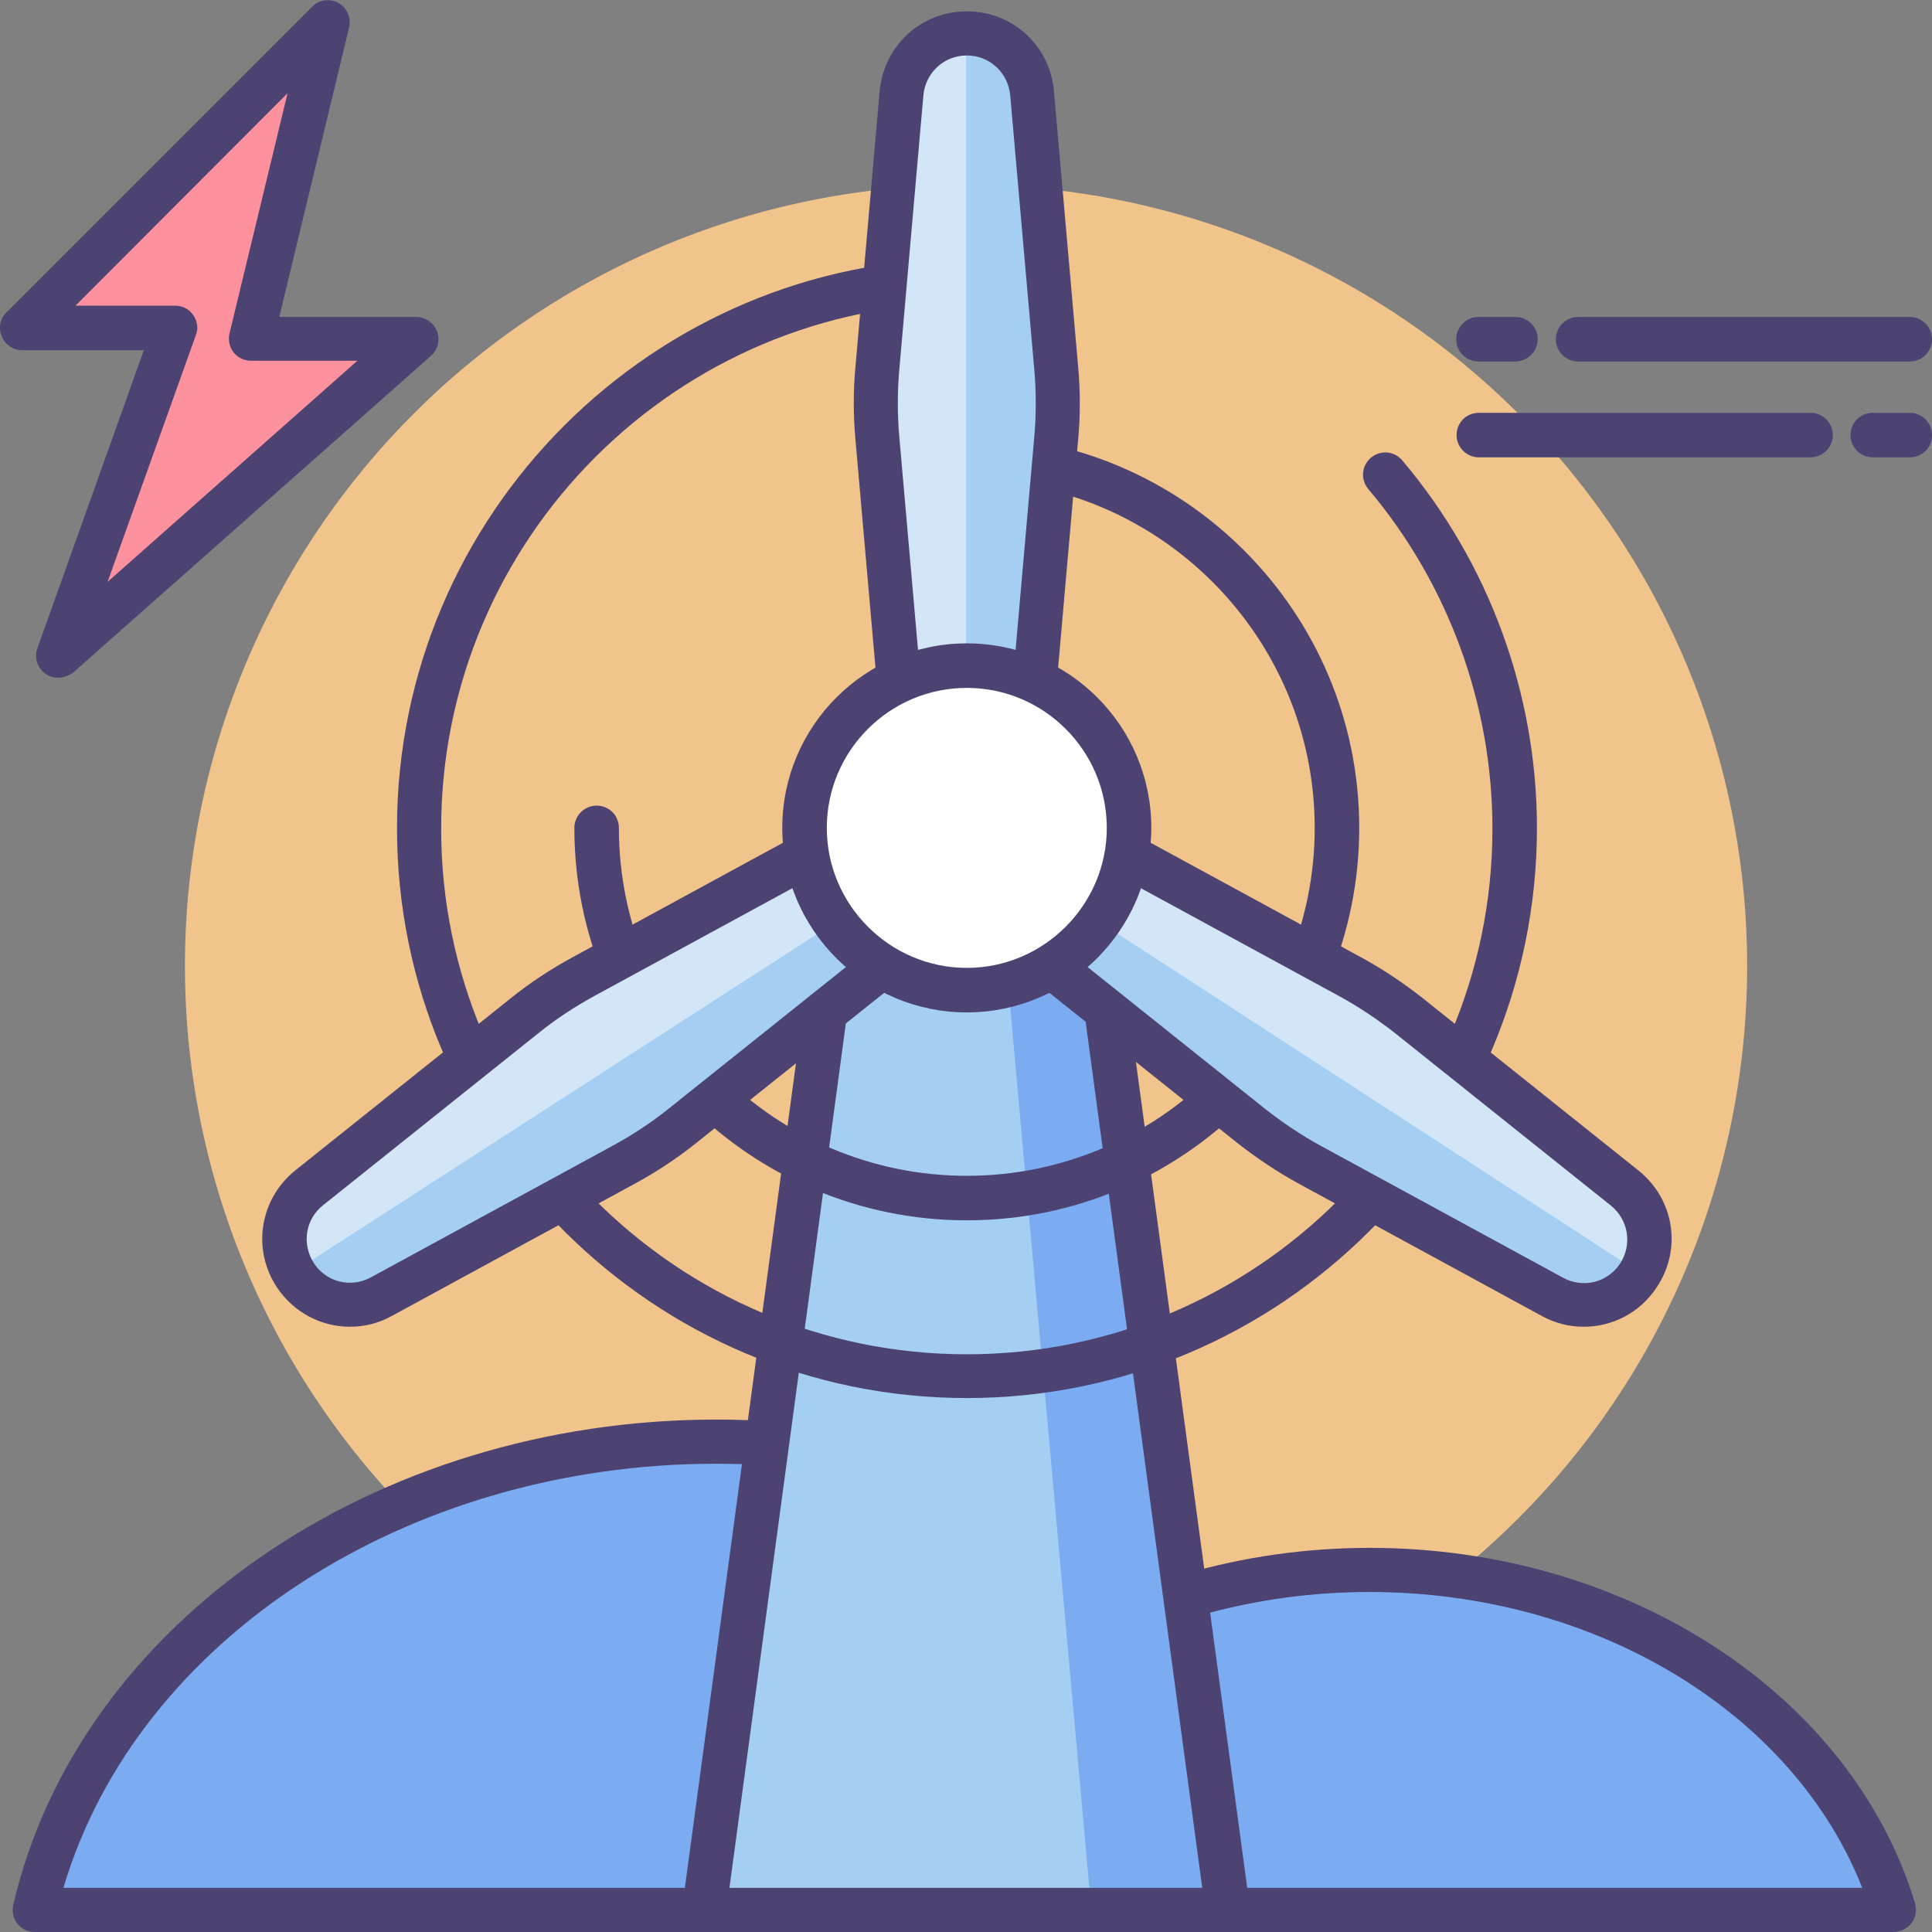 <?xml version="1.0" standalone="no"?><!DOCTYPE svg PUBLIC "-//W3C//DTD SVG 1.1//EN" "http://www.w3.org/Graphics/SVG/1.1/DTD/svg11.dtd"><svg t="1721130794277" class="icon" viewBox="0 0 1024 1024" version="1.1" xmlns="http://www.w3.org/2000/svg" p-id="4418" xmlns:xlink="http://www.w3.org/1999/xlink" width="128" height="128"><rect x="0" y="0" width="1024" height="1024" fill="#808080" stroke="none"/><path d="M512.023 512m-414 0a414 414 0 1 0 828 0 414 414 0 1 0-828 0Z" fill="#F0C48A" p-id="4419"></path><path d="M740.823 1012.2C708.023 870.8 558.823 764 379.623 764S51.223 870.8 18.423 1012.2h722.4z" fill="#7BABF1" p-id="4420"></path><path d="M740.823 1024H18.423c-3.6 0-7-1.6-9.2-4.4s-3-6.4-2.2-10c34.6-149 191.4-257.2 372.6-257.2 181.4 0 338 108.2 372.6 257.2 0.8 3.4 0 7.2-2.2 10s-5.6 4.4-9.2 4.4zM33.623 1000.6h692c-38.6-131-181.4-224.8-346-224.8-164.4 0-307.2 93.6-346 224.8z" fill="#4C4372" p-id="4421"></path><path d="M1003.623 1012.2C972.223 908.6 859.823 832 726.023 832s-246.4 76.6-277.6 180.2h555.2z" fill="#7BABF1" p-id="4422"></path><path d="M1003.623 1024H448.223c-3.8 0-7.2-1.8-9.4-4.8s-2.8-6.8-1.8-10.4c33.6-111 152.4-188.4 289-188.4s255.4 77.6 289 188.4c1 3.6 0.4 7.4-1.8 10.4-2.4 3-6 4.8-9.6 4.8z m-539-23.4h522.4c-36.6-93-141.4-156.8-261.2-156.8-119.8 0-224.6 63.8-261.2 156.8z" fill="#4C4372" p-id="4423"></path><path d="M572.623 431.8h-121.2l-78.2 580.4h277.6z" fill="#A4CFF2" p-id="4424"></path><path d="M535.423 533.4l43 478.8h72.4l-70.2-521z" fill="#7BABF1" p-id="4425"></path><path d="M650.823 1024H373.223c-3.4 0-6.6-1.4-8.8-4-2.2-2.6-3.2-6-2.8-9.2l78.2-580.4c0.8-5.8 5.8-10.2 11.6-10.2h121.2c5.8 0 10.8 4.4 11.6 10.2l78.2 580.4c0.4 3.4-0.6 6.8-2.8 9.2-2.2 2.6-5.4 4-8.8 4z m-264.2-23.4h250.6l-75-557h-100.6l-75 557z" fill="#4C4372" p-id="4426"></path><path d="M512.423 646.8c-114.6 0-208-93.2-208-208 0-6.4 5.2-11.8 11.8-11.8s11.8 5.2 11.8 11.8c0 101.8 82.8 184.4 184.4 184.4 101.8 0 184.4-82.8 184.4-184.4s-82.8-184.4-184.4-184.4c-6.4 0-11.8-5.2-11.8-11.8s5.2-11.8 11.8-11.8c114.6 0 208 93.2 208 208s-93.4 208-208 208z" fill="#4C4372" p-id="4427"></path><path d="M512.423 741c-166.6 0-302-135.6-302-302s135.6-302 302-302c6.4 0 11.8 5.2 11.8 11.8s-5.2 11.8-11.8 11.8c-153.6 0-278.6 125-278.6 278.6 0 153.6 125 278.6 278.6 278.6s278.6-125 278.6-278.6c0-65.8-23.4-129.8-65.8-180-4.2-5-3.6-12.4 1.4-16.6 5-4.2 12.4-3.6 16.6 1.4 46 54.4 71.4 123.6 71.4 195-0.2 166.4-135.6 302-302.2 302z" fill="#4C4372" p-id="4428"></path><path d="M483.223 459c-10-15-29.8-19.8-45.6-11.2l-128.6 70c-10.8 6-21.2 12.8-30.8 20.6l-114.4 91.4c-14 11.2-17.2 31.4-7.2 46.4s29.8 19.8 45.6 11.2l128.6-70c10.8-6 21.2-12.8 30.8-20.6l114.4-91.4c14-11.4 17.2-31.4 7.2-46.4zM541.623 459c10-15 29.8-19.8 45.6-11.2l128.6 70c10.8 6 21.2 12.8 30.8 20.6l114.4 91.4c14 11.2 17.2 31.4 7.2 46.4s-29.8 19.8-45.6 11.2l-128.6-70c-10.8-6-21.2-12.8-30.8-20.6l-114.4-91.4c-14-11.4-17.2-31.4-7.2-46.4z" fill="#D3E6F8" p-id="4429"></path><path d="M152.423 676.2l336.2-217-12.6 46.2-114.4 90.6-160.4 95.8zM537.423 459.2l334.2 217-48.8 15.6-160.4-95.8-113.2-84z" fill="#A4CFF2" p-id="4430"></path><path d="M512.423 17.6c-18 0-33 13.8-34.6 31.6l-12.8 145.8c-1 12.4-1 24.8 0 37l12.8 145.8c1.6 18 16.6 31.6 34.6 31.6s33-13.8 34.6-31.6l12.8-145.8c1-12.4 1-24.8 0-37l-12.8-145.8c-1.6-17.8-16.6-31.6-34.6-31.6z" fill="#D3E6F8" p-id="4431"></path><path d="M512.023 17.6v392.8l35.2-33.2 13.6-146.6-13.6-181.8S531.623 11.8 512.023 17.6z" fill="#A4CFF2" p-id="4432"></path><path d="M173.823 11.8l-162 162h81l-62 173.8 189.8-168H133.023z" fill="#FD919E" p-id="4433"></path><path d="M30.823 359.2c-2.2 0-4.6-0.6-6.6-2-4.4-3-6.2-8.6-4.4-13.6l56.4-158H11.823c-4.8 0-9-2.8-10.8-7.2-2-4.4-1-9.6 2.4-12.8l162-162c3.8-3.8 9.4-4.6 14-2 4.6 2.6 6.8 7.8 5.6 13L148.023 168h72.6c4.8 0 9.2 3 11 7.6 1.8 4.6 0.4 9.8-3.2 13l-189.8 168c-2.4 1.6-5.2 2.6-7.8 2.6zM40.023 162h52.8c3.8 0 7.4 1.8 9.6 5 2.2 3.2 2.8 7.2 1.4 10.6l-46.8 130.8 132.4-117.2H133.023c-3.6 0-7-1.6-9.2-4.4-2.2-2.8-3-6.6-2.2-10l30.8-127.4L40.023 162z" fill="#4C4372" p-id="4434"></path><path d="M512.423 421.4c-24.2 0-44.2-18.2-46.2-42.4l-12.8-145.8c-1.2-13-1.2-26.2 0-39l12.8-145.8c2.2-24.2 22-42.4 46.2-42.4 24.2 0 44.2 18.2 46.2 42.4l12.8 145.8c1.2 13 1.2 26.2 0 39l-12.8 145.8c-2 24.2-22 42.4-46.2 42.4z m0-392c-12 0-21.8 9-23 21l-12.8 145.8c-1 11.6-1 23.4 0 35l12.8 145.8c1 12 10.8 21 23 21 12 0 21.8-9 23-21l12.8-145.8c1-11.6 1-23.4 0-35l-12.8-145.8c-1.2-12-11-21-23-21z" fill="#4C4372" p-id="4435"></path><path d="M185.423 703.2c-15 0-29.6-7.4-38.6-20.8-13.4-20.2-9.2-46.8 9.6-62l114.4-91.4c10.2-8.2 21.2-15.4 32.6-21.6l128.6-70c21.4-11.6 47.4-5.2 61 15 13.4 20.2 9.2 46.8-9.6 62l-114.4 91.4c-10.2 8.2-21.2 15.4-32.6 21.6l-128.6 70c-7.2 4-14.8 5.8-22.4 5.8z m269-248c-3.8 0-7.6 1-11 2.8l-128.6 70c-10.2 5.6-20 12-29.2 19.4l-114.4 91.4c-9.4 7.4-11.4 20.6-4.8 30.8 6.6 10 19.6 13.2 30.2 7.4l128.6-70c10.2-5.6 20-12 29.2-19.4l114.4-91.4c9.4-7.4 11.4-20.6 4.8-30.8-4.6-6.6-11.8-10.2-19.2-10.2zM839.423 703.2c-7.6 0-15.2-1.8-22.4-5.8l-128.6-70c-11.4-6.2-22.4-13.6-32.6-21.6l-114.4-91.4c-19-15.2-23.2-41.8-9.6-62 13.4-20.2 39.6-26.6 61-15l128.6 70c11.4 6.2 22.4 13.6 32.6 21.6l114.4 91.4c19 15.2 23.2 41.8 9.6 62-9 13.6-23.6 20.8-38.6 20.8z m-269-248c-7.4 0-14.6 3.6-19 10.4-6.6 10-4.6 23.2 4.8 30.8l114.4 91.4c9.2 7.2 19 13.8 29.2 19.4l128.6 70c10.6 5.8 23.6 2.6 30.2-7.4 6.6-10 4.6-23.2-4.8-30.8l-114.4-91.4c-9.2-7.2-19-13.8-29.2-19.4l-128.6-70c-3.6-2.2-7.4-3-11.2-3z" fill="#4C4372" p-id="4436"></path><path d="M959.623 242.4h-175.8c-6.4 0-11.8-5.2-11.8-11.8s5.2-11.8 11.8-11.8h175.8c6.4 0 11.8 5.2 11.8 11.8s-5.4 11.8-11.8 11.8zM1012.223 242.4h-19.6c-6.4 0-11.8-5.2-11.8-11.8s5.2-11.8 11.8-11.8h19.6c6.4 0 11.8 5.2 11.8 11.8s-5.2 11.8-11.8 11.8zM1012.223 191.6h-175.8c-6.4 0-11.8-5.2-11.8-11.8 0-6.4 5.2-11.8 11.8-11.8h175.8c6.4 0 11.8 5.2 11.8 11.8 0 6.4-5.2 11.8-11.8 11.8zM803.223 191.6h-19.6c-6.4 0-11.8-5.2-11.8-11.8 0-6.4 5.2-11.8 11.8-11.8h19.6c6.4 0 11.8 5.2 11.8 11.8 0 6.4-5.4 11.8-11.8 11.8z" fill="#4C4372" p-id="4437"></path><path d="M512.423 438.8m-86 0a86 86 0 1 0 172 0 86 86 0 1 0-172 0Z" fill="#FFFFFF" p-id="4438"></path><path d="M512.423 536.6c-53.8 0-97.8-43.8-97.8-97.8 0-53.8 43.8-97.8 97.8-97.8s97.8 43.8 97.8 97.8c-0.2 54-44 97.8-97.8 97.8z m0-172c-41 0-74.2 33.4-74.2 74.2s33.4 74.2 74.2 74.2 74.2-33.4 74.2-74.2-33.2-74.2-74.2-74.2z" fill="#4C4372" p-id="4439"></path></svg>